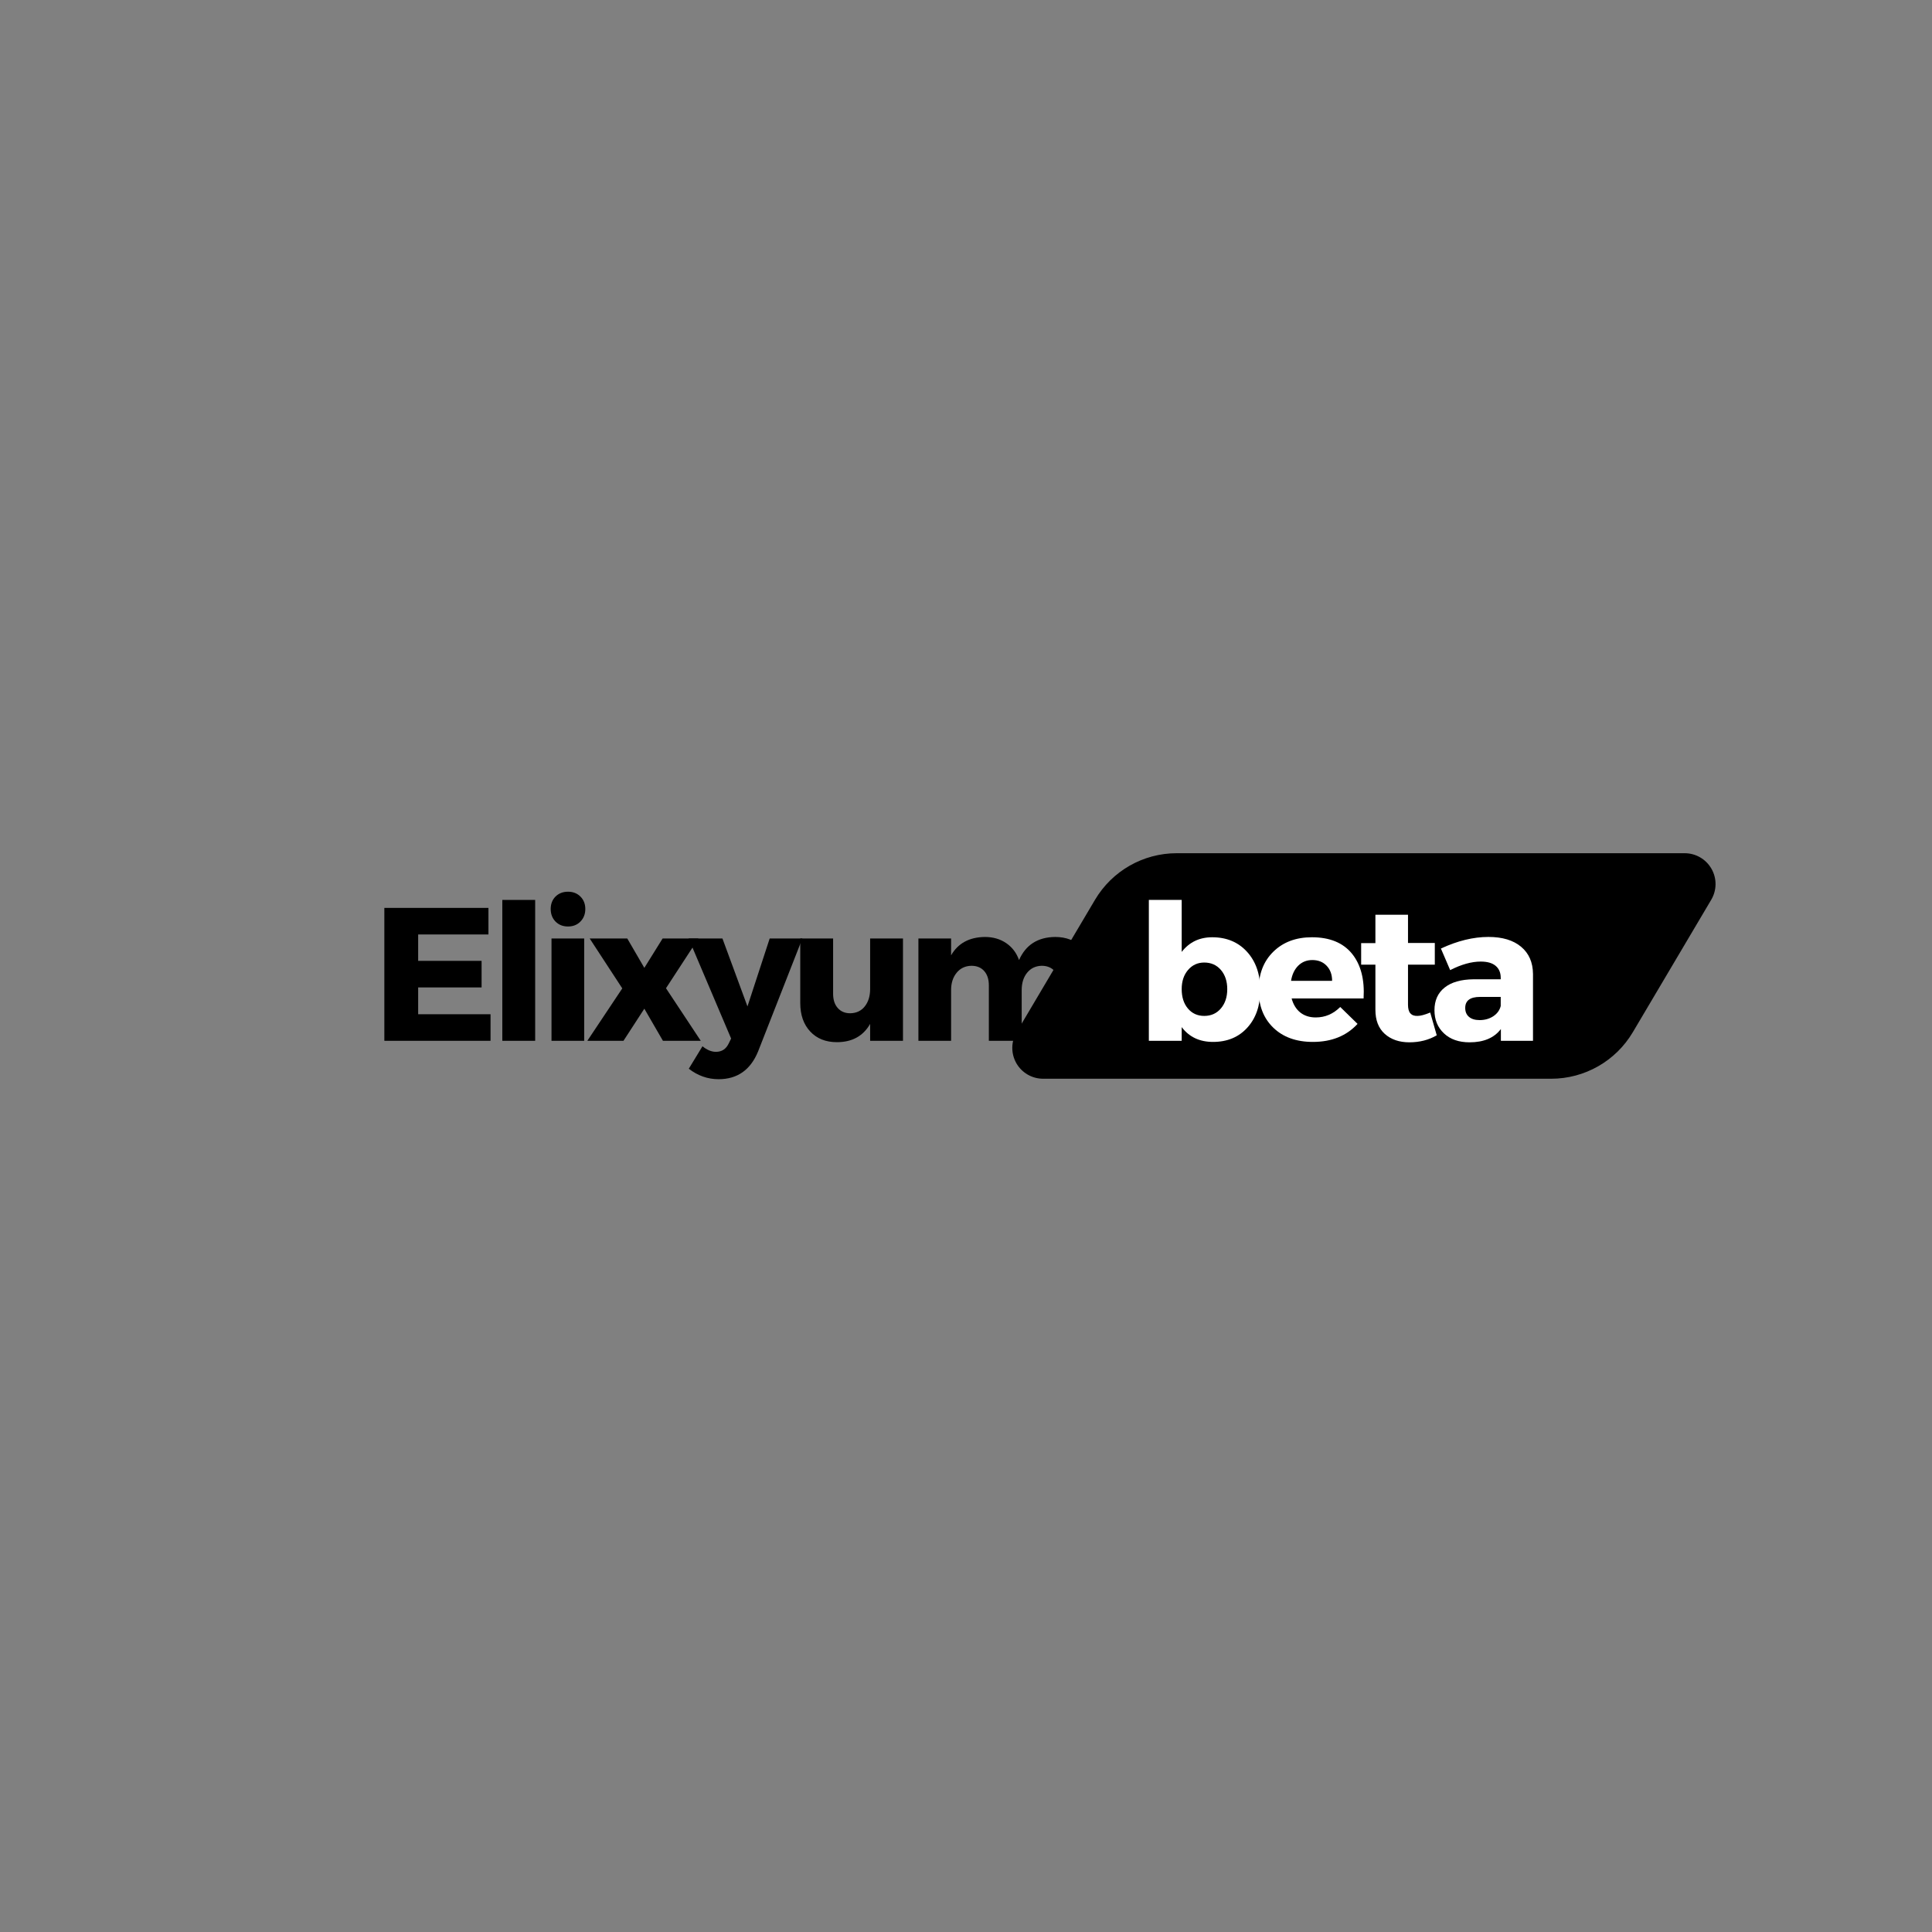 <svg xmlns="http://www.w3.org/2000/svg" xmlns:xlink="http://www.w3.org/1999/xlink" width="500" zoomAndPan="magnify" viewBox="0 0 375 375" height="500" preserveAspectRatio="xMidYMid meet" version="1.0"><rect x="0" y="0" width="375" height="375" fill="#808080" stroke="none"/><defs><g/><clipPath id="0edce01791"><path d="M 196.074 165.609 L 333 165.609 L 333 209.383 L 196.074 209.383 Z M 196.074 165.609 " clip-rule="nonzero"/></clipPath><clipPath id="954d4c93ef"><path d="M 228.391 165.609 L 327 165.609 C 329.148 165.609 331.137 166.766 332.199 168.633 C 333.266 170.5 333.246 172.797 332.148 174.645 L 316.93 200.348 C 313.613 205.949 307.586 209.383 301.078 209.383 L 202.469 209.383 C 200.32 209.383 198.336 208.23 197.27 206.363 C 196.207 204.492 196.227 202.199 197.32 200.348 L 212.543 174.645 C 215.859 169.047 221.883 165.609 228.391 165.609 Z M 228.391 165.609 " clip-rule="nonzero"/></clipPath></defs><g clip-path="url(#0edce01791)"><g clip-path="url(#954d4c93ef)"><path fill="#000000" d="M 191.969 165.609 L 337.48 165.609 L 337.48 209.383 L 191.969 209.383 Z M 191.969 165.609 " fill-opacity="1" fill-rule="nonzero"/></g></g><g fill="#000000" fill-opacity="1"><g transform="translate(72.024, 202.019)"><g><path d="M 22.781 -20.641 L 9.141 -20.641 L 9.141 -15.516 L 21.453 -15.516 L 21.453 -10.359 L 9.141 -10.359 L 9.141 -5.156 L 23.188 -5.156 L 23.188 0 L 2.578 0 L 2.578 -25.797 L 22.781 -25.797 Z M 22.781 -20.641 "/></g></g></g><g fill="#000000" fill-opacity="1"><g transform="translate(94.767, 202.019)"><g><path d="M 9.109 0 L 2.734 0 L 2.734 -27.344 L 9.109 -27.344 Z M 9.109 0 "/></g></g></g><g fill="#000000" fill-opacity="1"><g transform="translate(104.499, 202.019)"><g><path d="M 3.328 -28 C 3.961 -28.625 4.77 -28.938 5.75 -28.938 C 6.727 -28.938 7.531 -28.625 8.156 -28 C 8.789 -27.375 9.109 -26.566 9.109 -25.578 C 9.109 -24.598 8.789 -23.785 8.156 -23.141 C 7.531 -22.504 6.727 -22.188 5.75 -22.188 C 4.77 -22.188 3.961 -22.504 3.328 -23.141 C 2.703 -23.785 2.391 -24.598 2.391 -25.578 C 2.391 -26.566 2.703 -27.375 3.328 -28 Z M 8.891 0 L 2.547 0 L 2.547 -19.859 L 8.891 -19.859 Z M 8.891 0 "/></g></g></g><g fill="#000000" fill-opacity="1"><g transform="translate(113.862, 202.019)"><g><path d="M 11.203 -14.156 L 14.75 -19.859 L 21.703 -19.859 L 15.406 -10.203 L 22.156 0 L 14.812 0 L 11.203 -6.234 L 7.156 0 L 0.141 0 L 6.922 -10.172 L 0.594 -19.859 L 7.891 -19.859 Z M 11.203 -14.156 "/></g></g></g><g fill="#000000" fill-opacity="1"><g transform="translate(134.099, 202.019)"><g><path d="M 21.641 -19.859 L 13.047 2.062 C 11.578 5.656 9.02 7.453 5.375 7.453 C 3.27 7.453 1.344 6.773 -0.406 5.422 L 2.25 1.062 C 3.133 1.781 4.004 2.141 4.859 2.141 C 5.992 2.141 6.816 1.609 7.328 0.547 L 7.812 -0.438 L -0.438 -19.859 L 6.125 -19.859 L 10.984 -6.672 L 15.297 -19.859 Z M 21.641 -19.859 "/></g></g></g><g fill="#000000" fill-opacity="1"><g transform="translate(153.377, 202.019)"><g><path d="M 21.891 -19.859 L 21.891 0 L 15.516 0 L 15.516 -3.281 C 14.16 -0.914 12.008 0.266 9.062 0.266 C 6.906 0.266 5.18 -0.422 3.891 -1.797 C 2.598 -3.18 1.953 -5.023 1.953 -7.328 L 1.953 -19.859 L 8.328 -19.859 L 8.328 -9.141 C 8.328 -7.961 8.629 -7.035 9.234 -6.359 C 9.836 -5.68 10.641 -5.344 11.641 -5.344 C 12.848 -5.363 13.797 -5.812 14.484 -6.688 C 15.172 -7.562 15.516 -8.688 15.516 -10.062 L 15.516 -19.859 Z M 21.891 -19.859 "/></g></g></g><g fill="#000000" fill-opacity="1"><g transform="translate(175.716, 202.019)"><g><path d="M 29.078 -20.156 C 31.266 -20.156 33.004 -19.461 34.297 -18.078 C 35.586 -16.691 36.234 -14.844 36.234 -12.531 L 36.234 0 L 29.891 0 L 29.891 -10.766 C 29.891 -11.941 29.582 -12.867 28.969 -13.547 C 28.352 -14.223 27.52 -14.562 26.469 -14.562 C 25.289 -14.531 24.348 -14.078 23.641 -13.203 C 22.941 -12.336 22.594 -11.219 22.594 -9.844 L 22.594 0 L 16.219 0 L 16.219 -10.766 C 16.219 -11.941 15.914 -12.867 15.312 -13.547 C 14.707 -14.223 13.879 -14.562 12.828 -14.562 C 11.617 -14.531 10.66 -14.07 9.953 -13.188 C 9.242 -12.312 8.891 -11.195 8.891 -9.844 L 8.891 0 L 2.547 0 L 2.547 -19.859 L 8.891 -19.859 L 8.891 -16.594 C 10.234 -18.926 12.414 -20.113 15.438 -20.156 C 17.039 -20.156 18.426 -19.754 19.594 -18.953 C 20.758 -18.16 21.586 -17.066 22.078 -15.672 C 23.379 -18.617 25.711 -20.113 29.078 -20.156 Z M 29.078 -20.156 "/></g></g></g><g fill="#ffffff" fill-opacity="1"><g transform="translate(220.257, 202.016)"><g><path d="M 15.031 -20.094 C 17.832 -20.094 20.086 -19.148 21.797 -17.266 C 23.504 -15.391 24.359 -12.914 24.359 -9.844 C 24.359 -6.82 23.52 -4.391 21.844 -2.547 C 20.176 -0.703 17.957 0.219 15.188 0.219 C 12.582 0.219 10.555 -0.738 9.109 -2.656 L 9.109 0 L 2.734 0 L 2.734 -27.344 L 9.109 -27.344 L 9.109 -17.25 C 10.578 -19.145 12.551 -20.094 15.031 -20.094 Z M 13.484 -4.828 C 14.816 -4.828 15.895 -5.312 16.719 -6.281 C 17.539 -7.25 17.953 -8.492 17.953 -10.016 C 17.953 -11.547 17.539 -12.789 16.719 -13.75 C 15.895 -14.707 14.816 -15.188 13.484 -15.188 C 12.211 -15.188 11.164 -14.707 10.344 -13.75 C 9.52 -12.789 9.109 -11.551 9.109 -10.031 C 9.109 -8.477 9.508 -7.223 10.312 -6.266 C 11.125 -5.305 12.18 -4.828 13.484 -4.828 Z M 13.484 -4.828 "/></g></g></g><g fill="#ffffff" fill-opacity="1"><g transform="translate(243.406, 202.016)"><g><path d="M 11.234 -20.094 C 14.68 -20.094 17.27 -19.035 19 -16.922 C 20.727 -14.805 21.484 -11.906 21.266 -8.219 L 7.297 -8.219 C 7.617 -7.039 8.18 -6.129 8.984 -5.484 C 9.797 -4.848 10.797 -4.531 11.984 -4.531 C 13.797 -4.531 15.379 -5.207 16.734 -6.562 L 20.094 -3.281 C 17.945 -0.945 15.055 0.219 11.422 0.219 C 8.203 0.219 5.641 -0.703 3.734 -2.547 C 1.836 -4.391 0.891 -6.832 0.891 -9.875 C 0.891 -12.945 1.836 -15.414 3.734 -17.281 C 5.641 -19.156 8.141 -20.094 11.234 -20.094 Z M 7.188 -11.641 L 15.156 -11.641 C 15.156 -12.848 14.801 -13.82 14.094 -14.562 C 13.395 -15.301 12.469 -15.672 11.312 -15.672 C 10.227 -15.672 9.316 -15.305 8.578 -14.578 C 7.848 -13.848 7.383 -12.867 7.188 -11.641 Z M 7.188 -11.641 "/></g></g></g><g fill="#ffffff" fill-opacity="1"><g transform="translate(263.496, 202.016)"><g><path d="M 14.109 -5.484 L 15.375 -1.062 C 13.82 -0.156 12.051 0.297 10.062 0.297 C 8.094 0.297 6.5 -0.25 5.281 -1.344 C 4.07 -2.438 3.469 -3.992 3.469 -6.016 L 3.469 -14.781 L 0.703 -14.781 L 0.703 -18.953 L 3.469 -18.953 L 3.469 -24.469 L 9.797 -24.469 L 9.797 -18.984 L 15 -18.984 L 15 -14.781 L 9.797 -14.781 L 9.797 -7 C 9.797 -6.238 9.945 -5.68 10.25 -5.328 C 10.562 -4.973 11.023 -4.805 11.641 -4.828 C 12.234 -4.828 13.055 -5.047 14.109 -5.484 Z M 14.109 -5.484 "/></g></g></g><g fill="#ffffff" fill-opacity="1"><g transform="translate(277.429, 202.016)"><g><path d="M 11.469 -20.156 C 14.188 -20.156 16.301 -19.52 17.812 -18.25 C 19.332 -16.988 20.102 -15.227 20.125 -12.969 L 20.125 0 L 13.891 0 L 13.891 -2.281 C 12.586 -0.562 10.562 0.297 7.812 0.297 C 5.727 0.297 4.07 -0.281 2.844 -1.438 C 1.613 -2.594 1 -4.094 1 -5.938 C 1 -7.82 1.656 -9.285 2.969 -10.328 C 4.281 -11.379 6.164 -11.914 8.625 -11.938 L 13.859 -11.938 L 13.859 -12.234 C 13.859 -13.223 13.531 -13.992 12.875 -14.547 C 12.227 -15.098 11.266 -15.375 9.984 -15.375 C 8.191 -15.375 6.211 -14.82 4.047 -13.719 L 2.25 -17.906 C 5.469 -19.406 8.539 -20.156 11.469 -20.156 Z M 9.766 -4.016 C 10.773 -4.016 11.66 -4.266 12.422 -4.766 C 13.18 -5.273 13.66 -5.938 13.859 -6.75 L 13.859 -8.516 L 9.844 -8.516 C 7.926 -8.516 6.969 -7.801 6.969 -6.375 C 6.969 -5.633 7.211 -5.055 7.703 -4.641 C 8.191 -4.223 8.879 -4.016 9.766 -4.016 Z M 9.766 -4.016 "/></g></g></g></svg>